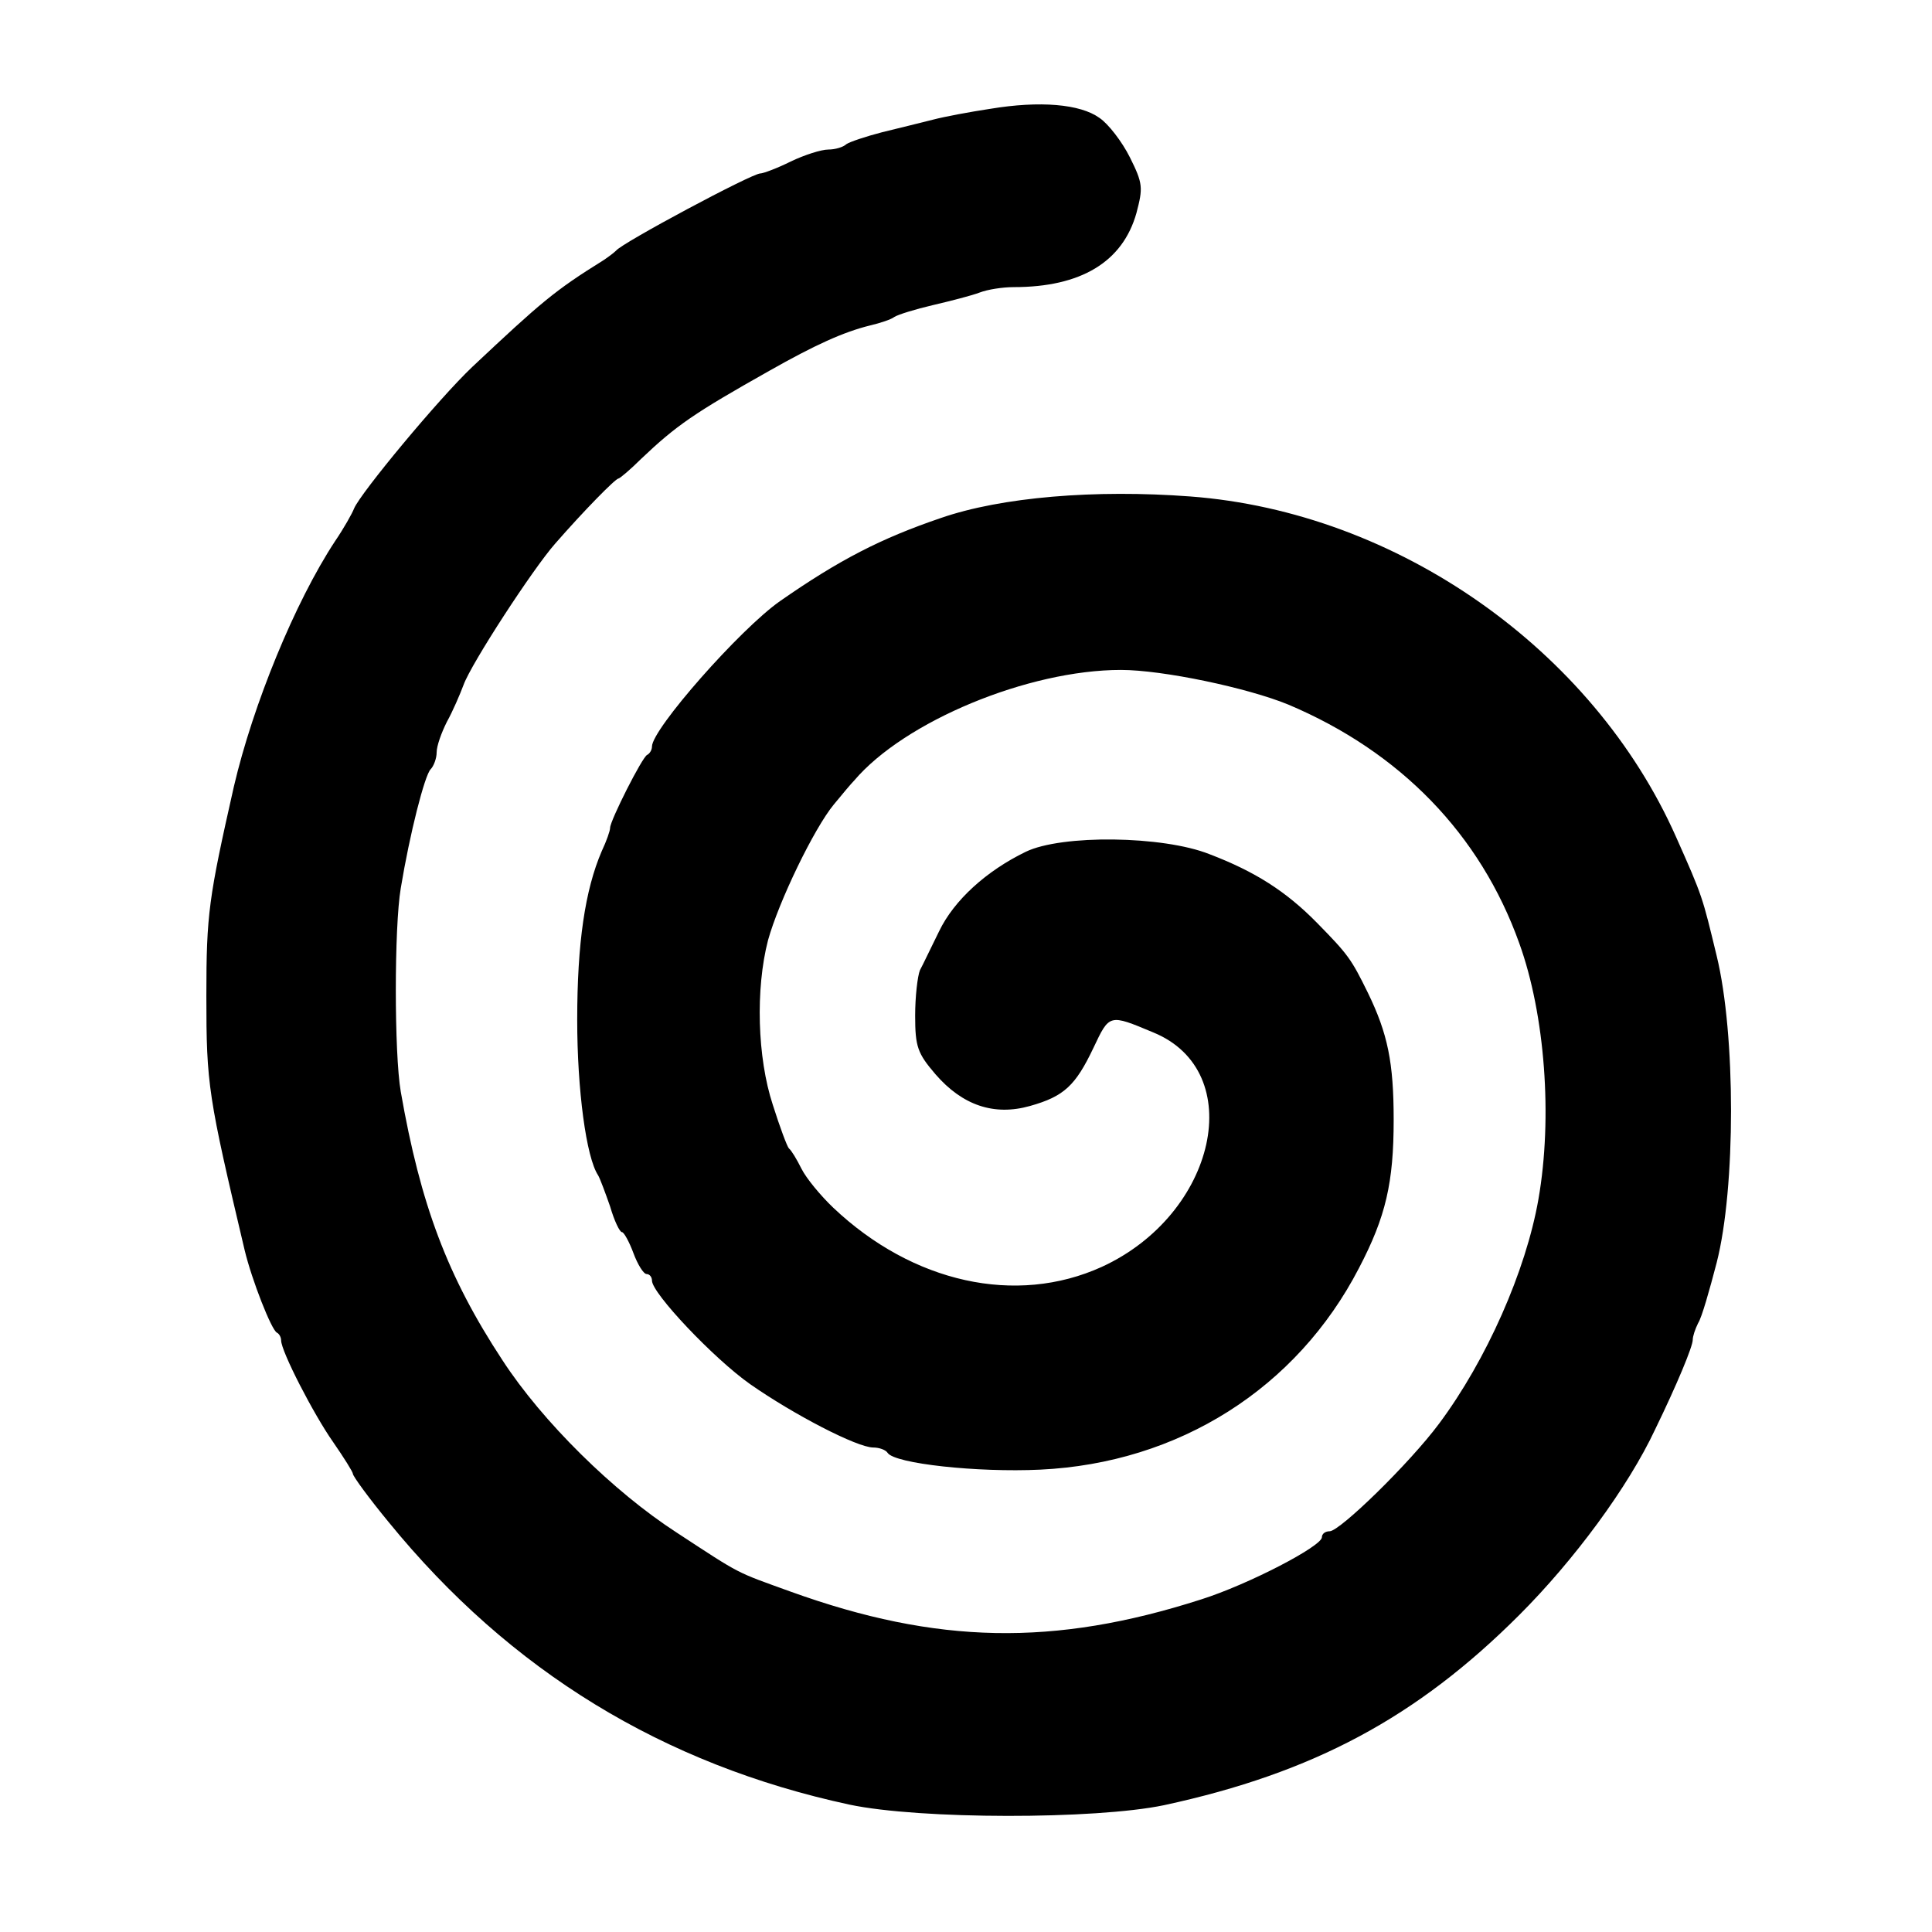 <?xml version="1.0" standalone="no"?>
<!DOCTYPE svg PUBLIC "-//W3C//DTD SVG 20010904//EN"
 "http://www.w3.org/TR/2001/REC-SVG-20010904/DTD/svg10.dtd">
<svg version="1.0" xmlns="http://www.w3.org/2000/svg"
 width="323pt" height="323pt" viewBox="0 0 323 323"
 preserveAspectRatio="xMidYMid meet">
<g transform="translate(0,323) scale(0.1,-0.1)"
fill="#000000" stroke="none">
<path d="M1655 3048 c-33 -5 -76 -13 -95 -18 -19 -5 -57 -14 -85 -21 -27 -7
-54 -16 -60 -20 -5 -5 -19 -9 -30 -9 -12 0 -40 -9 -63 -20 -22 -11 -46 -20
-51 -20 -14 0 -231 -116 -241 -129 -3 -3 -12 -10 -21 -16 -82 -51 -104 -70
-219 -178 -57 -54 -187 -211 -198 -237 -3 -8 -17 -33 -32 -55 -67 -102 -137
-273 -169 -410 -42 -186 -46 -213 -46 -350 0 -149 3 -167 64 -425 12 -50 45
-134 54 -138 4 -2 7 -8 7 -13 0 -18 54 -123 87 -170 18 -26 33 -50 33 -53 0
-4 27 -41 60 -81 203 -249 459 -405 770 -472 118 -25 411 -25 526 -1 250 54
423 147 594 318 92 92 182 214 227 310 37 76 63 139 63 150 0 6 4 18 9 28 6 9
19 55 31 101 32 125 32 382 0 513 -24 99 -23 98 -68 199 -139 313 -466 543
-812 569 -159 12 -316 -1 -417 -36 -100 -34 -170 -70 -269 -139 -67 -47 -214
-214 -214 -243 0 -6 -4 -12 -8 -14 -8 -3 -62 -110 -62 -122 0 -5 -6 -22 -14
-39 -28 -65 -41 -154 -41 -282 0 -117 15 -230 35 -260 3 -5 12 -29 20 -52 7
-24 16 -43 20 -43 3 0 12 -16 19 -35 7 -19 17 -35 22 -35 5 0 9 -5 9 -11 0
-21 103 -130 164 -173 73 -51 179 -106 206 -106 10 0 21 -4 24 -9 12 -18 150
-33 255 -28 232 11 429 136 533 337 45 86 58 143 58 248 0 96 -10 144 -43 212
-28 57 -33 64 -85 117 -52 53 -104 86 -180 115 -78 31 -247 33 -307 4 -66 -32
-120 -81 -145 -133 -13 -26 -27 -56 -32 -65 -4 -10 -8 -44 -8 -76 0 -52 4 -63
34 -98 45 -52 98 -70 158 -53 57 16 76 34 106 97 27 57 26 57 100 26 159 -65
106 -304 -86 -392 -143 -65 -316 -27 -449 99 -21 20 -45 49 -53 65 -8 16 -17
31 -21 34 -3 3 -15 35 -27 73 -26 79 -29 194 -8 275 18 65 77 187 110 227 14
17 29 35 34 40 84 99 291 185 446 185 70 0 212 -30 280 -58 187 -79 321 -217
386 -399 43 -119 56 -291 32 -428 -21 -120 -87 -269 -166 -375 -49 -66 -166
-180 -183 -180 -7 0 -13 -4 -13 -10 0 -15 -123 -79 -202 -104 -246 -79 -442
-75 -686 13 -94 34 -81 27 -191 99 -105 68 -224 185 -291 288 -92 140 -137
260 -170 449 -11 64 -11 275 0 340 15 91 40 189 50 199 5 5 10 18 10 28 0 11
8 33 17 51 10 18 22 46 28 62 13 36 116 194 153 236 48 55 101 109 106 109 2
0 20 15 38 33 59 56 88 76 214 147 76 43 124 65 169 76 17 4 35 10 40 14 6 4
35 13 65 20 30 7 65 16 78 21 13 5 38 9 57 9 112 0 182 42 205 124 11 42 11
49 -11 93 -13 26 -36 56 -51 66 -32 23 -99 29 -183 15z"/>
</g>
</svg>
